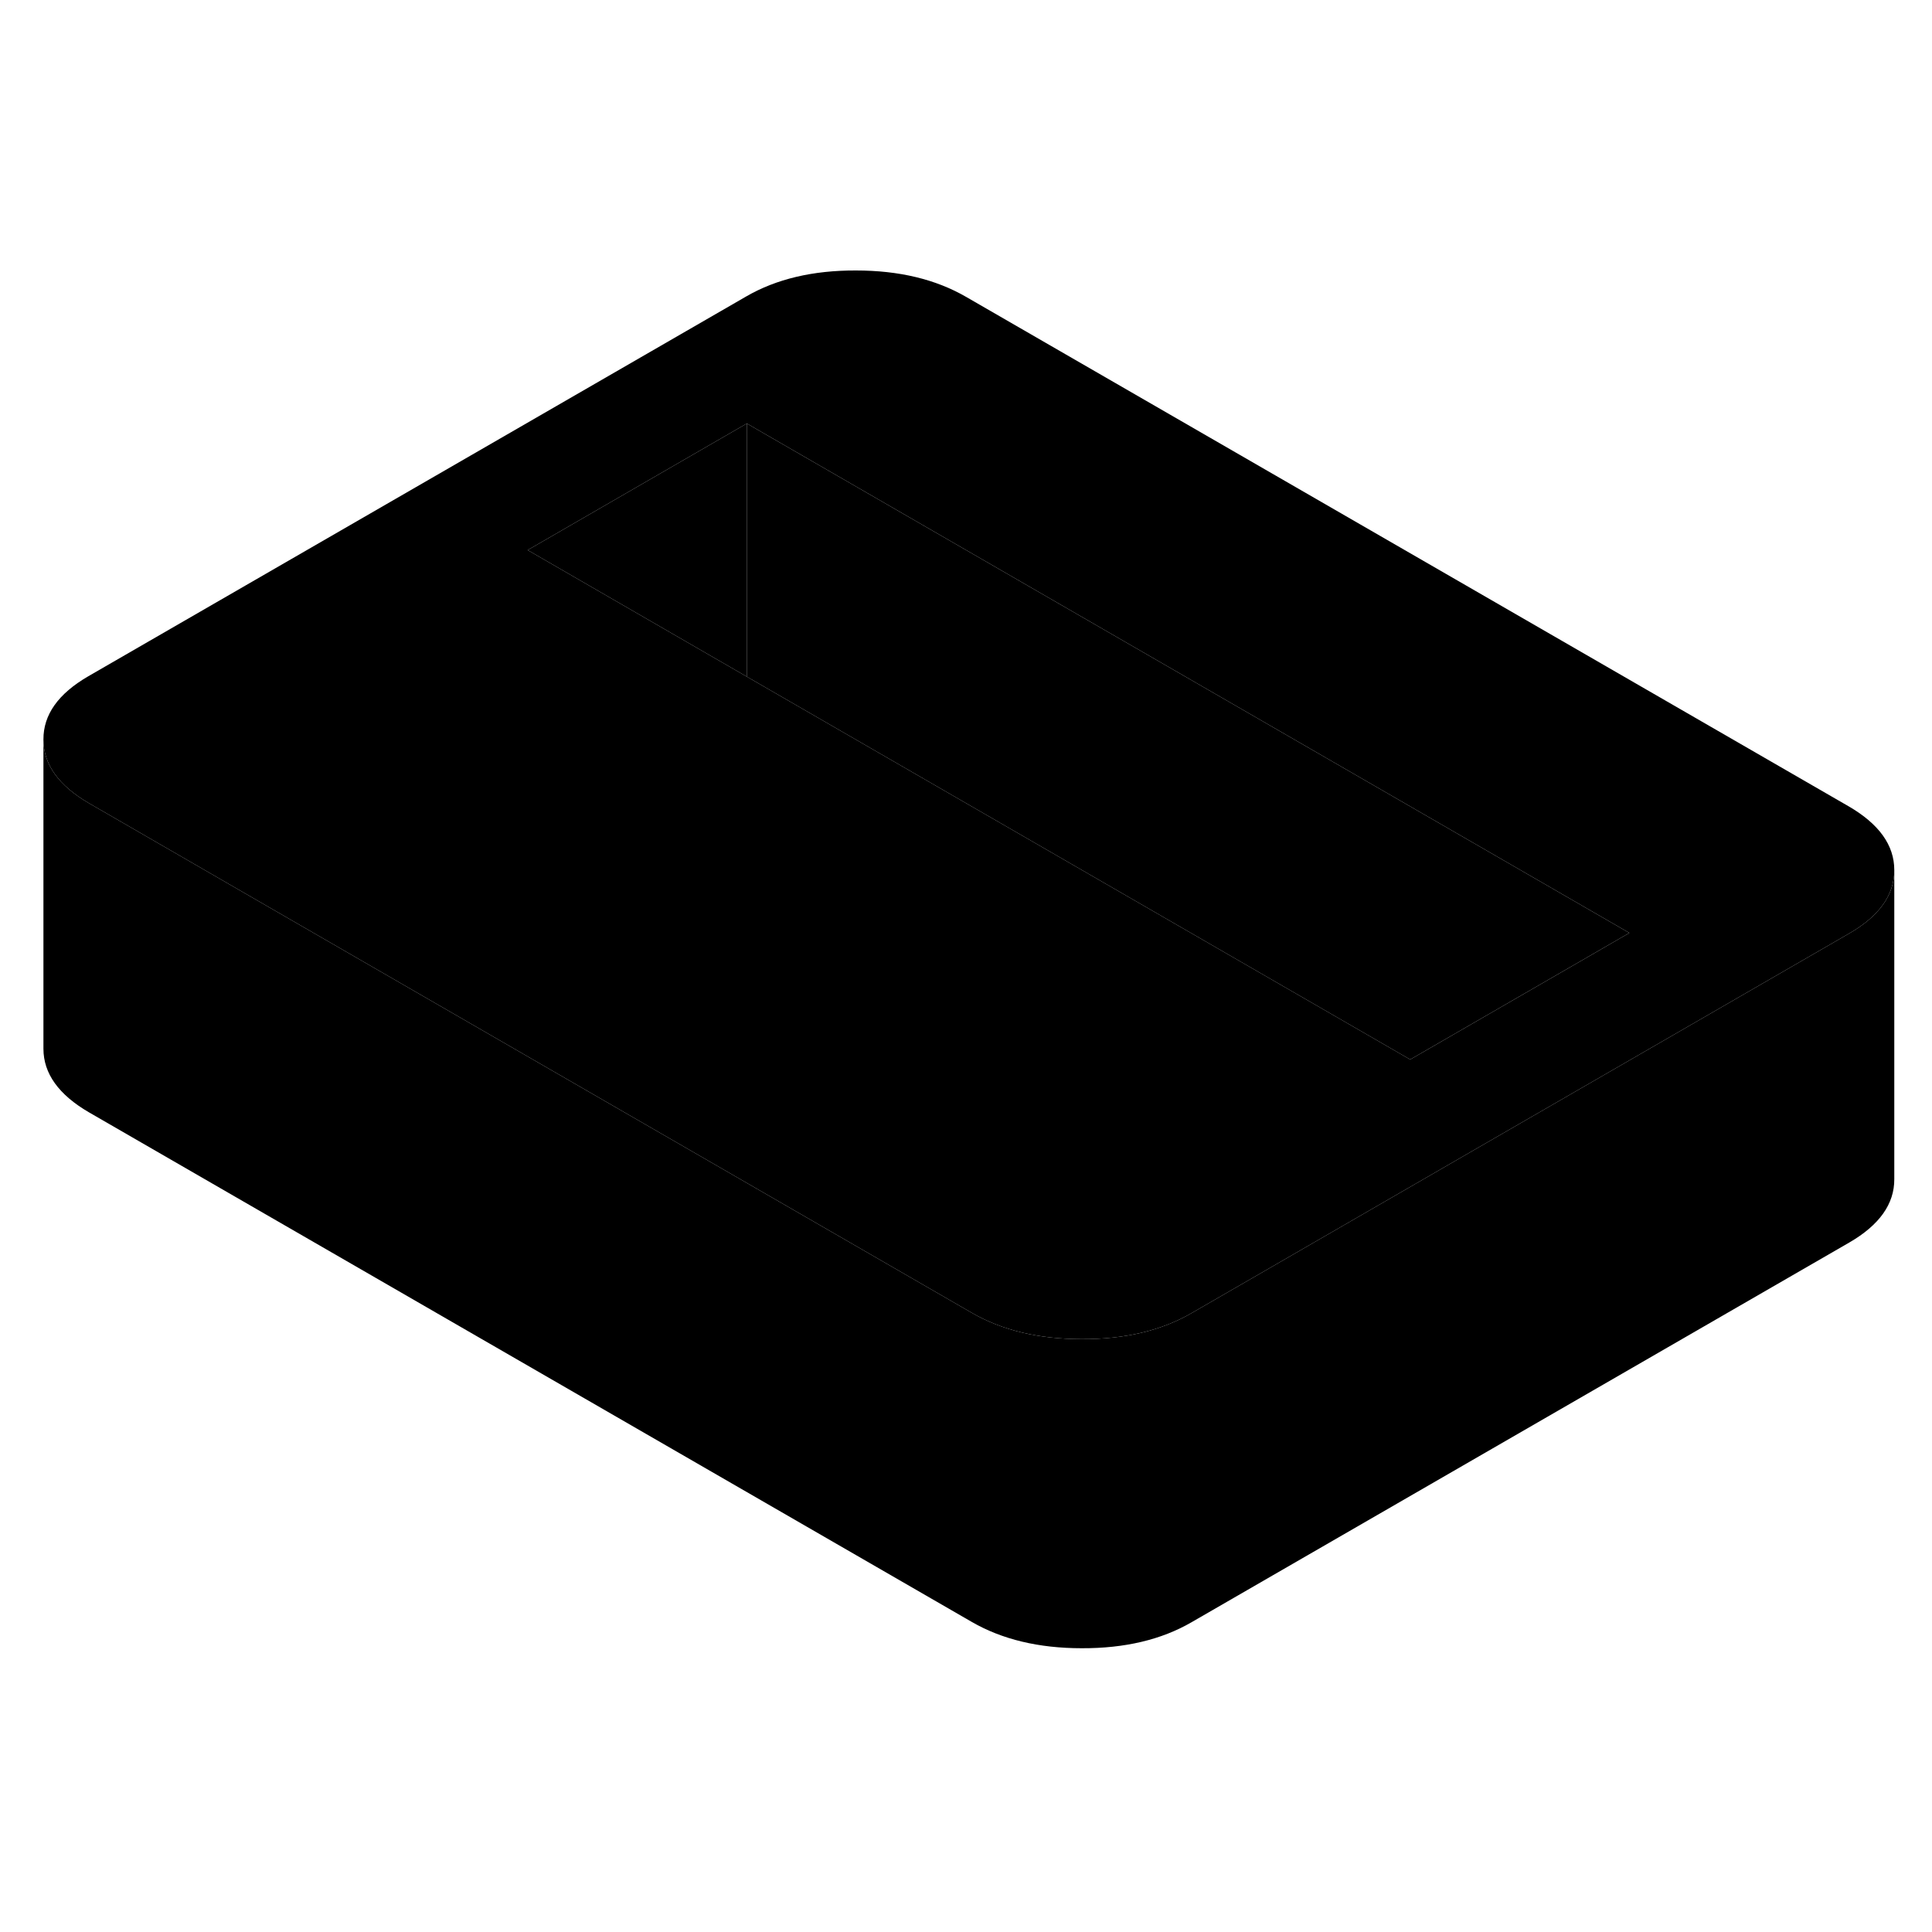 <svg width="48" height="48" viewBox="0 0 125 94" xmlns="http://www.w3.org/2000/svg" stroke-width="1px"
     stroke-linecap="round" stroke-linejoin="round">
    <path d="M119.61 36.67L62.51 3.71C60.54 2.57 58.17 2 55.38 2C52.6 1.99 50.23 2.55 48.28 3.68L5.72 28.25C3.77 29.38 2.8 30.74 2.81 32.35C2.81 33.96 3.8 35.33 5.76 36.47L15.94 42.35L62.86 69.43C64.83 70.57 67.2 71.14 69.99 71.14C72.77 71.15 75.14 70.59 77.09 69.46L81.06 67.17L95.24 58.98L109.43 50.79L119.65 44.89C121.59 43.77 122.56 42.4 122.56 40.81V40.79C122.56 39.18 121.57 37.81 119.61 36.67ZM102.29 46.67L91.24 53.05L48.32 28.28L44.32 25.97L34.14 20.09L48.32 11.9L105.42 44.86L102.29 46.67Z" class="pr-icon-iso-solid-stroke" stroke-linejoin="round"/>
    <path d="M48.32 11.9V28.28L44.32 25.97L34.14 20.09L48.32 11.9Z" class="pr-icon-iso-solid-stroke" stroke-linejoin="round"/>
    <path d="M105.419 44.86L102.289 46.67L91.239 53.05L48.319 28.28V11.9L105.419 44.86Z" class="pr-icon-iso-solid-stroke" stroke-linejoin="round"/>
    <path d="M122.56 40.81V60.79C122.57 62.39 121.6 63.76 119.65 64.89L77.09 89.46C75.14 90.59 72.77 91.15 69.99 91.14C67.2 91.14 64.83 90.57 62.86 89.43L5.76 56.47C3.8 55.33 2.81 53.96 2.81 52.35V32.35C2.81 33.96 3.8 35.33 5.76 36.47L15.94 42.35L62.86 69.43C64.83 70.57 67.2 71.14 69.99 71.14C72.77 71.15 75.14 70.59 77.09 69.46L81.06 67.17L95.24 58.98L109.43 50.79L119.65 44.89C121.59 43.77 122.56 42.4 122.56 40.81Z" class="pr-icon-iso-solid-stroke" stroke-linejoin="round"/>
</svg>